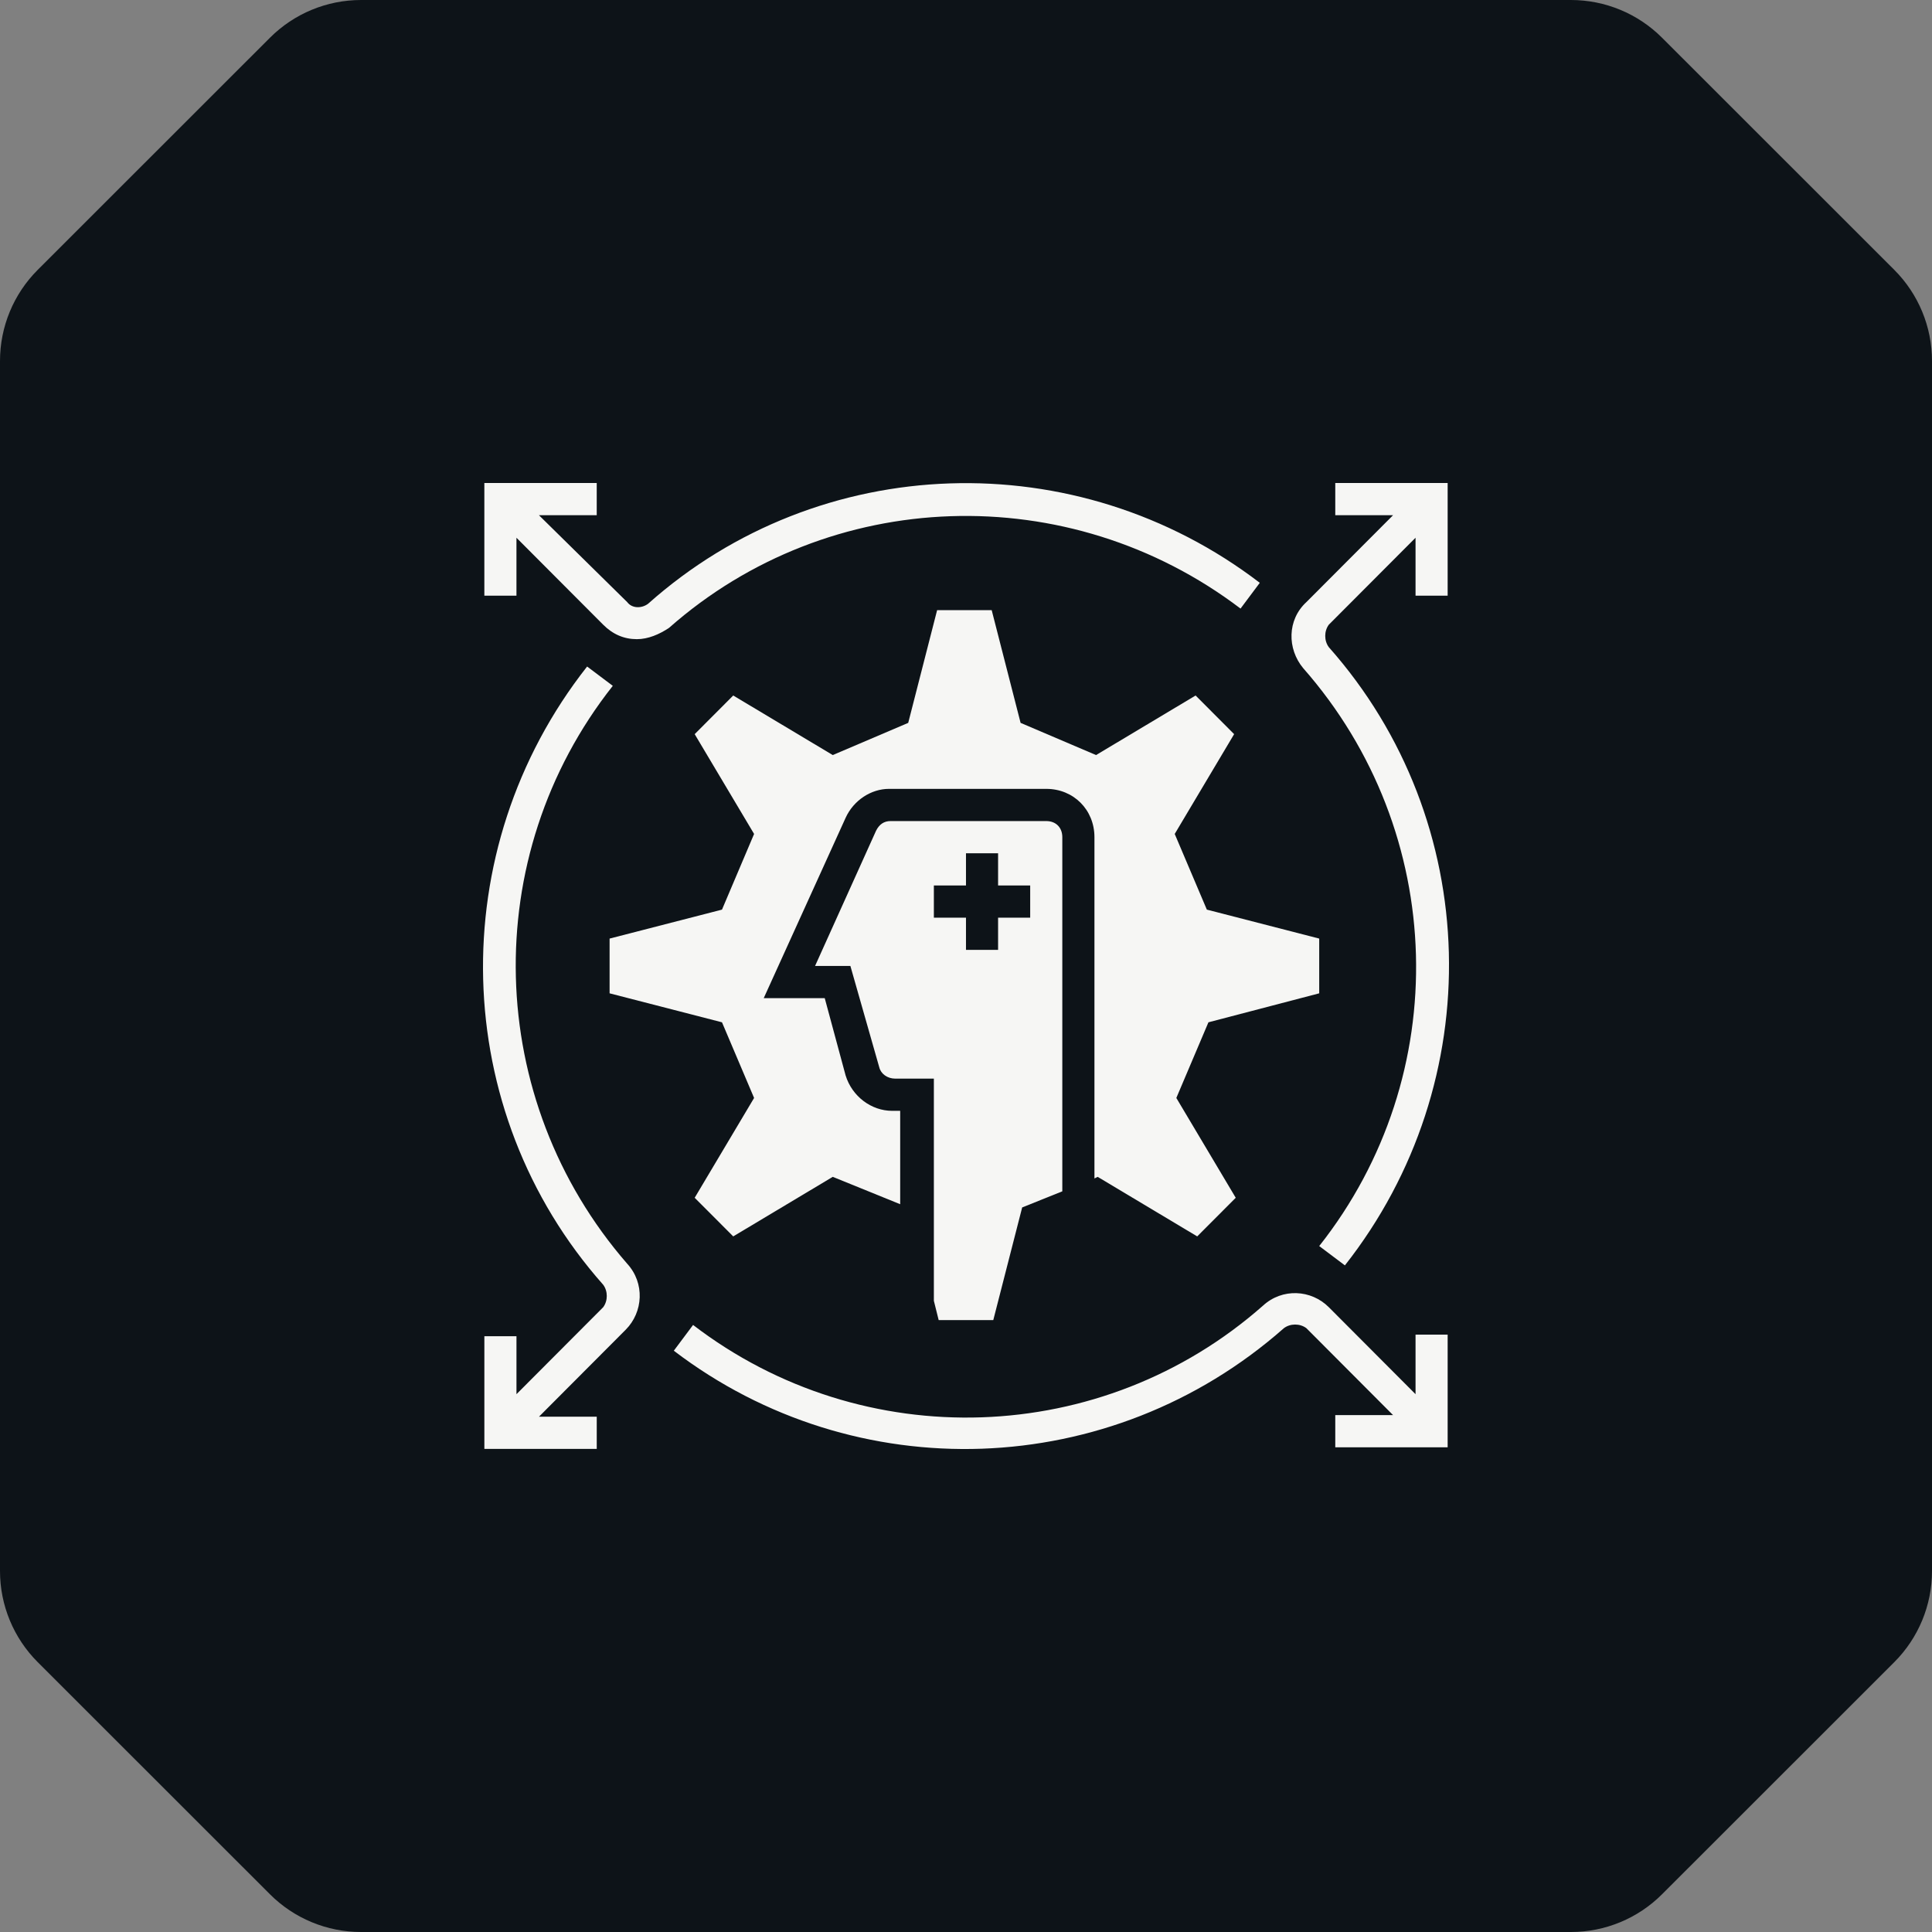 <svg width="120" height="120" viewBox="0 0 120 120" fill="none" xmlns="http://www.w3.org/2000/svg">
<rect x="0" y="0" width="120" height="120" fill="#808080" stroke="none"/>
<path d="M120 22.418C120 20.296 119.157 18.26 117.656 16.76L103.231 2.342C101.731 0.842 99.696 0 97.575 0L22.425 0C20.304 0 18.269 0.842 16.769 2.342L2.344 16.76C0.843 18.26 0 20.296 0 22.418L0 97.582C0 99.704 0.843 101.74 2.344 103.24L16.769 117.658C18.269 119.158 20.304 120 22.425 120L97.575 120C99.696 120 101.731 119.158 103.231 117.658L117.656 103.24C119.157 101.74 120 99.704 120 97.582L120 22.418Z" fill="#0D1318"/>
<path d="M81.939 61.697V58.297L74.959 56.498L72.964 51.798L76.654 45.599L74.261 43.199L68.078 46.898L63.391 44.899L61.596 37.899H58.206L56.411 44.899L51.724 46.898L45.542 43.199L43.148 45.599L46.838 51.798L44.844 56.498L37.863 58.297V61.697L44.844 63.497L46.838 68.196L43.148 74.396L45.542 76.795L51.724 73.096L55.912 74.796V68.996H55.414C54.117 68.996 52.921 68.096 52.522 66.796L51.226 61.997H47.436L52.522 50.798C53.021 49.698 54.117 48.998 55.214 48.998H64.987C66.682 48.998 67.978 50.298 67.978 51.998V73.196L68.178 73.096L74.361 76.795L76.754 74.396L73.064 68.196L75.058 63.497L81.939 61.697Z" fill="#F6F6F4"/>
<path d="M58.303 81.995H61.694L63.489 74.996L65.982 73.996V51.998C65.982 51.398 65.583 50.998 64.985 50.998H55.312C54.913 50.998 54.614 51.198 54.414 51.598L50.625 59.997H52.819L54.614 66.296C54.714 66.696 55.112 66.996 55.611 66.996H58.004V80.795L58.303 81.995ZM58.004 54.998H59.999V52.998H61.993V54.998H63.987V56.997H61.993V58.997H59.999V56.997H58.004V54.998Z" fill="#F6F6F4"/>
<path d="M32.078 33.4L37.463 38.8C38.062 39.4 38.76 39.7 39.557 39.7C40.255 39.7 40.953 39.4 41.552 39C51.524 30.2 66.382 29.7 77.052 37.8L78.248 36.2C66.88 27.5 50.925 28 40.255 37.5C39.856 37.8 39.258 37.8 38.959 37.4L33.474 32H37.064V30H30.084V37H32.078V33.4Z" fill="#F6F6F4"/>
<path d="M38.062 42.599L36.467 41.399C27.492 52.798 27.891 68.997 37.464 79.796C37.763 80.195 37.763 80.795 37.464 81.195L32.079 86.595V82.995H30.085V89.994H37.065V87.995H33.475L38.86 82.595C39.957 81.495 40.057 79.695 38.96 78.496C30.085 68.297 29.686 53.198 38.062 42.599Z" fill="#F6F6F4"/>
<path d="M87.922 86.595L82.537 81.195C81.44 80.095 79.645 79.995 78.448 81.095C68.477 89.895 53.618 90.395 43.048 82.295L41.852 83.895C53.12 92.495 68.975 91.995 79.745 82.495C80.144 82.195 80.742 82.195 81.141 82.495L86.526 87.895H82.936V89.895H89.916V82.895H87.922V86.595Z" fill="#F6F6F4"/>
<path d="M81.939 77.395L83.534 78.595C92.509 67.196 92.11 50.998 82.537 40.199C82.238 39.799 82.238 39.199 82.537 38.799L87.922 33.4V36.999H89.916V30H82.936V32H86.526L81.141 37.399C79.944 38.499 79.944 40.299 80.942 41.499C89.916 51.698 90.315 66.796 81.939 77.395Z" fill="#F6F6F4"/>
</svg>
